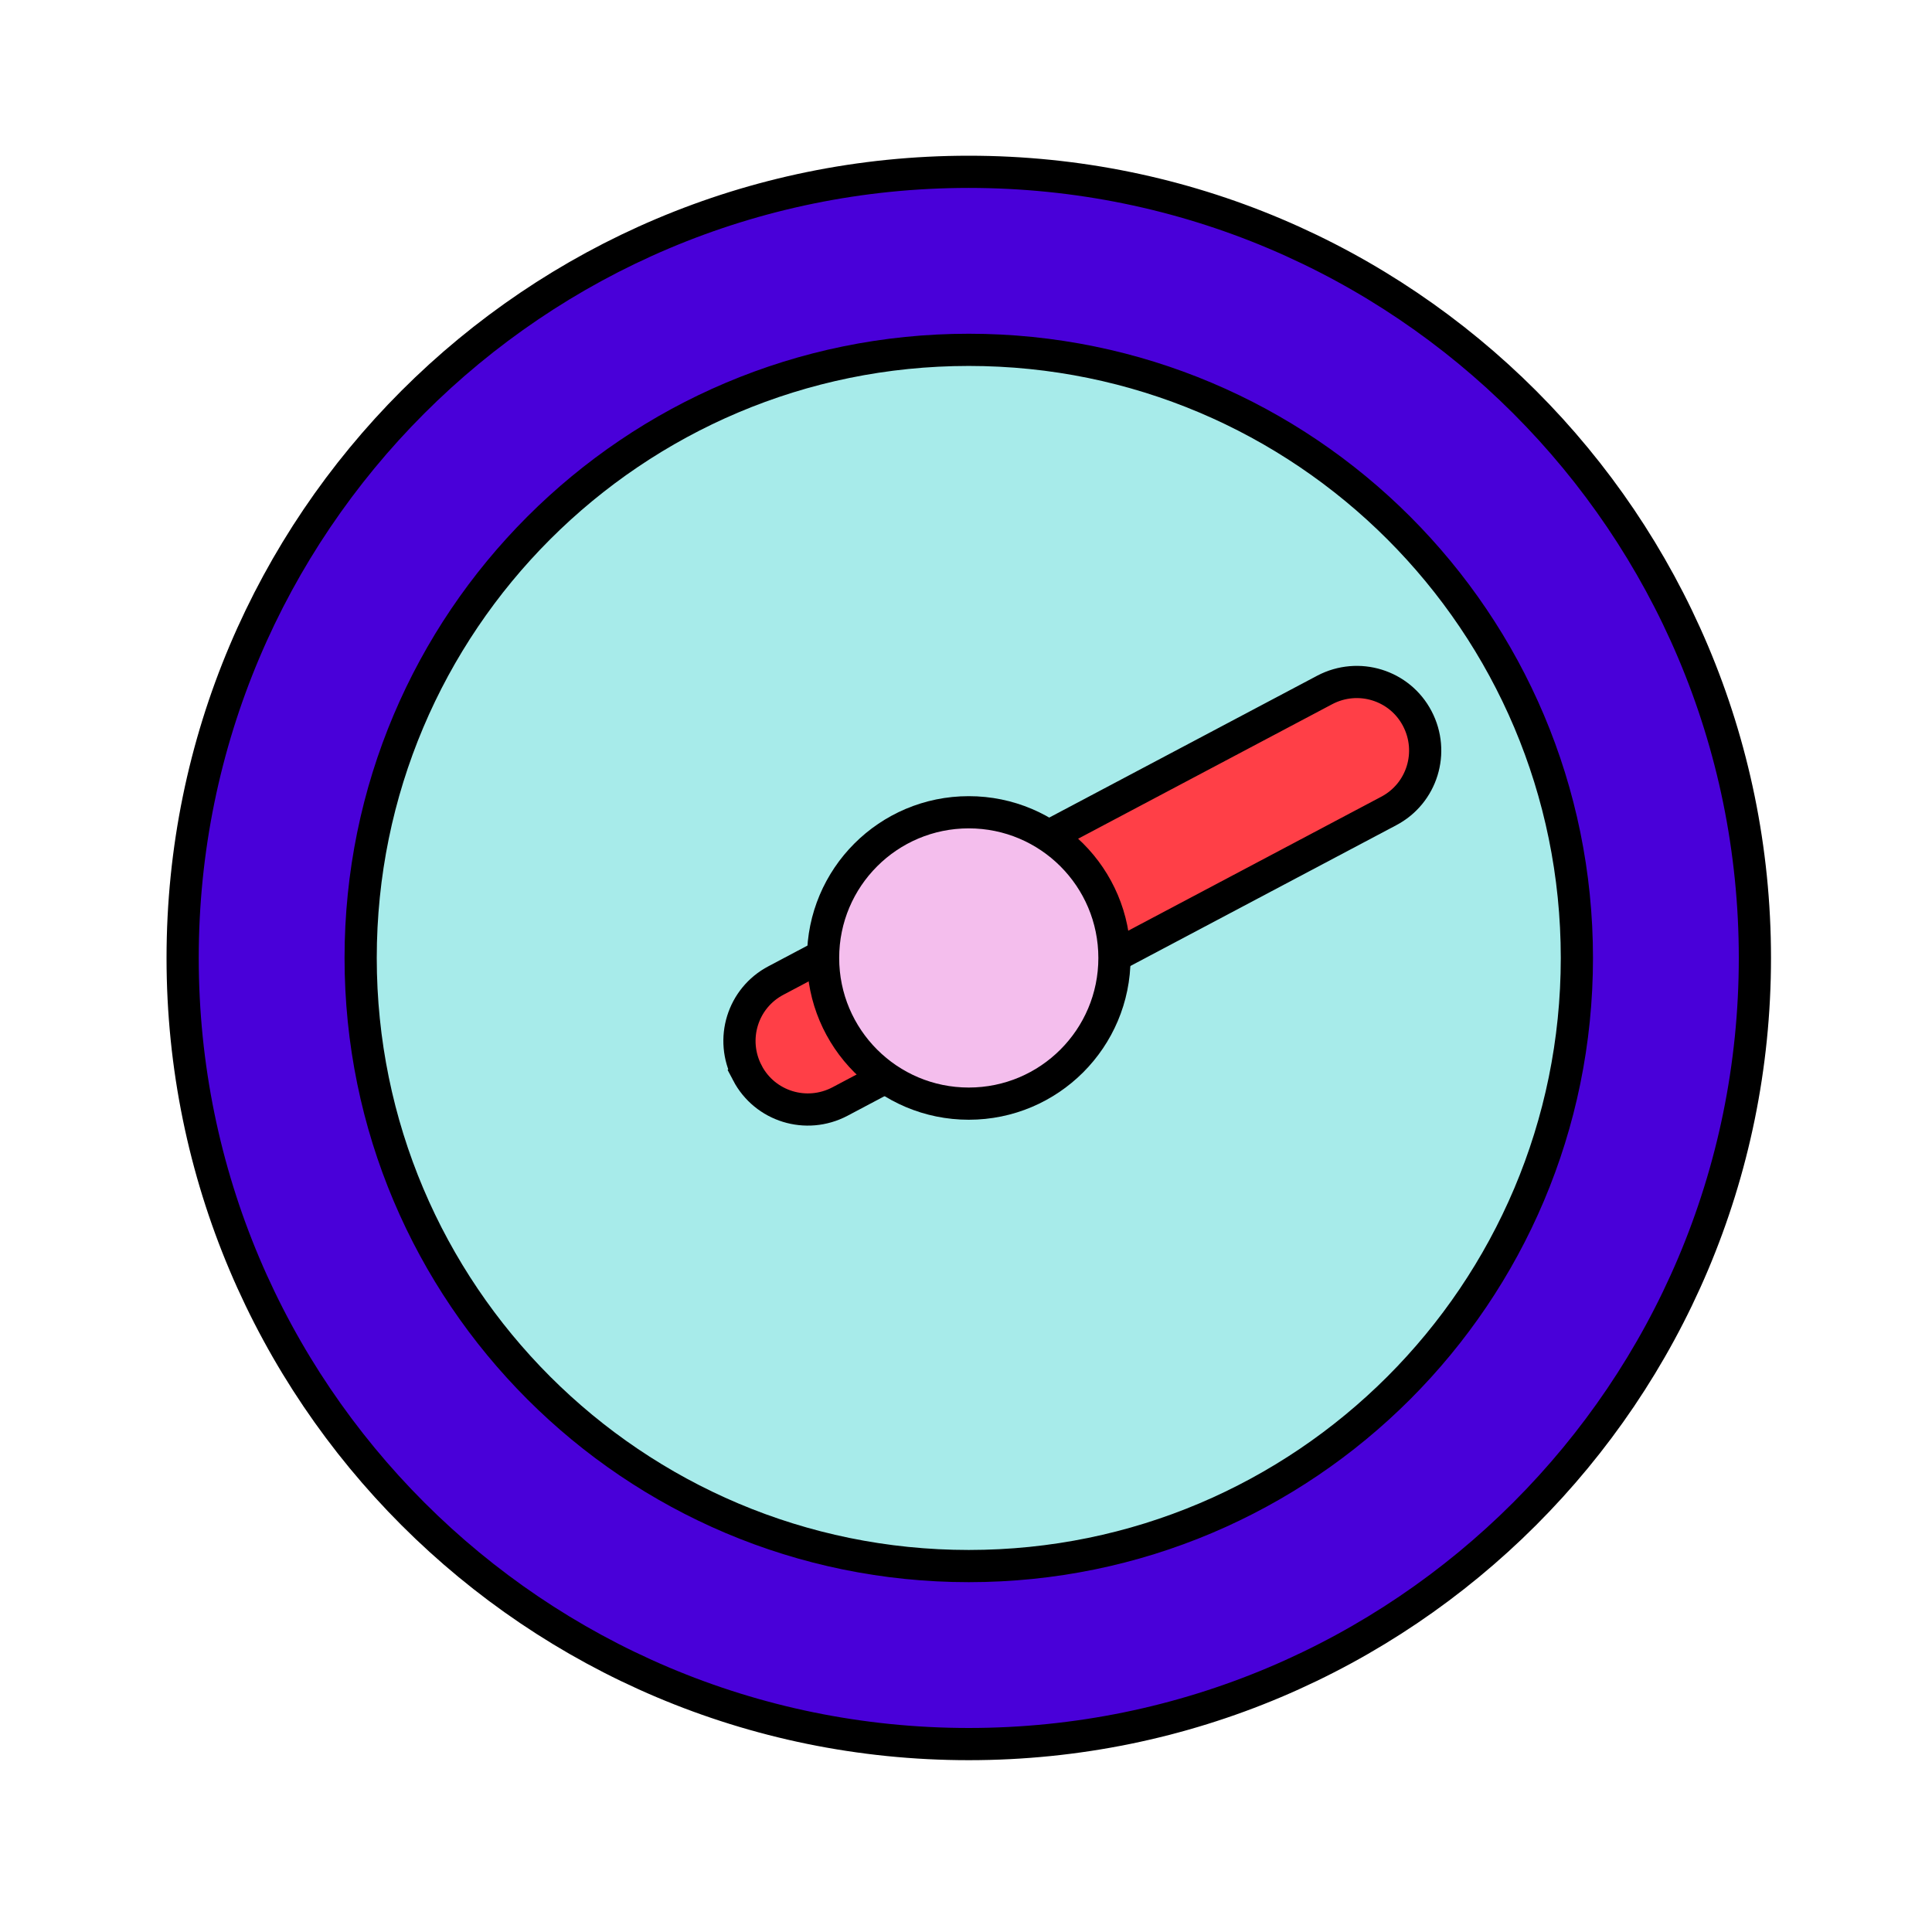 <svg fill="none" height="120" viewBox="0 0 120 120" width="120" xmlns="http://www.w3.org/2000/svg"><g stroke="#000" stroke-miterlimit="10" stroke-width="2"><path d="m60.172 108.328c26.967 0 48.828-21.861 48.828-48.828s-21.861-48.828-48.828-48.828c-26.967 0-48.828 21.861-48.828 48.828s21.861 48.828 48.828 48.828z" fill="#4900d9"/><path d="m60.172 97.271c20.86 0 37.771-16.911 37.771-37.771s-16.911-37.771-37.771-37.771c-20.86 0-37.771 16.911-37.771 37.771s16.911 37.771 37.771 37.771z" fill="#a7ebea" stroke-linejoin="bevel"/><path d="m46.421 66.642c-1.093-2.084-.305-4.652 1.779-5.744l34.085-18.047c2.084-1.093 4.652-.305 5.744 1.779 1.093 2.084.305 4.652-1.779 5.745l-34.085 18.047c-2.084 1.093-4.652.305-5.745-1.779z" fill="#ff3f47"/><path d="m60.172 68.549c4.997 0 9.049-4.051 9.049-9.049s-4.051-9.049-9.049-9.049-9.049 4.051-9.049 9.049 4.051 9.049 9.049 9.049z" fill="#f4beed"/></g></svg>